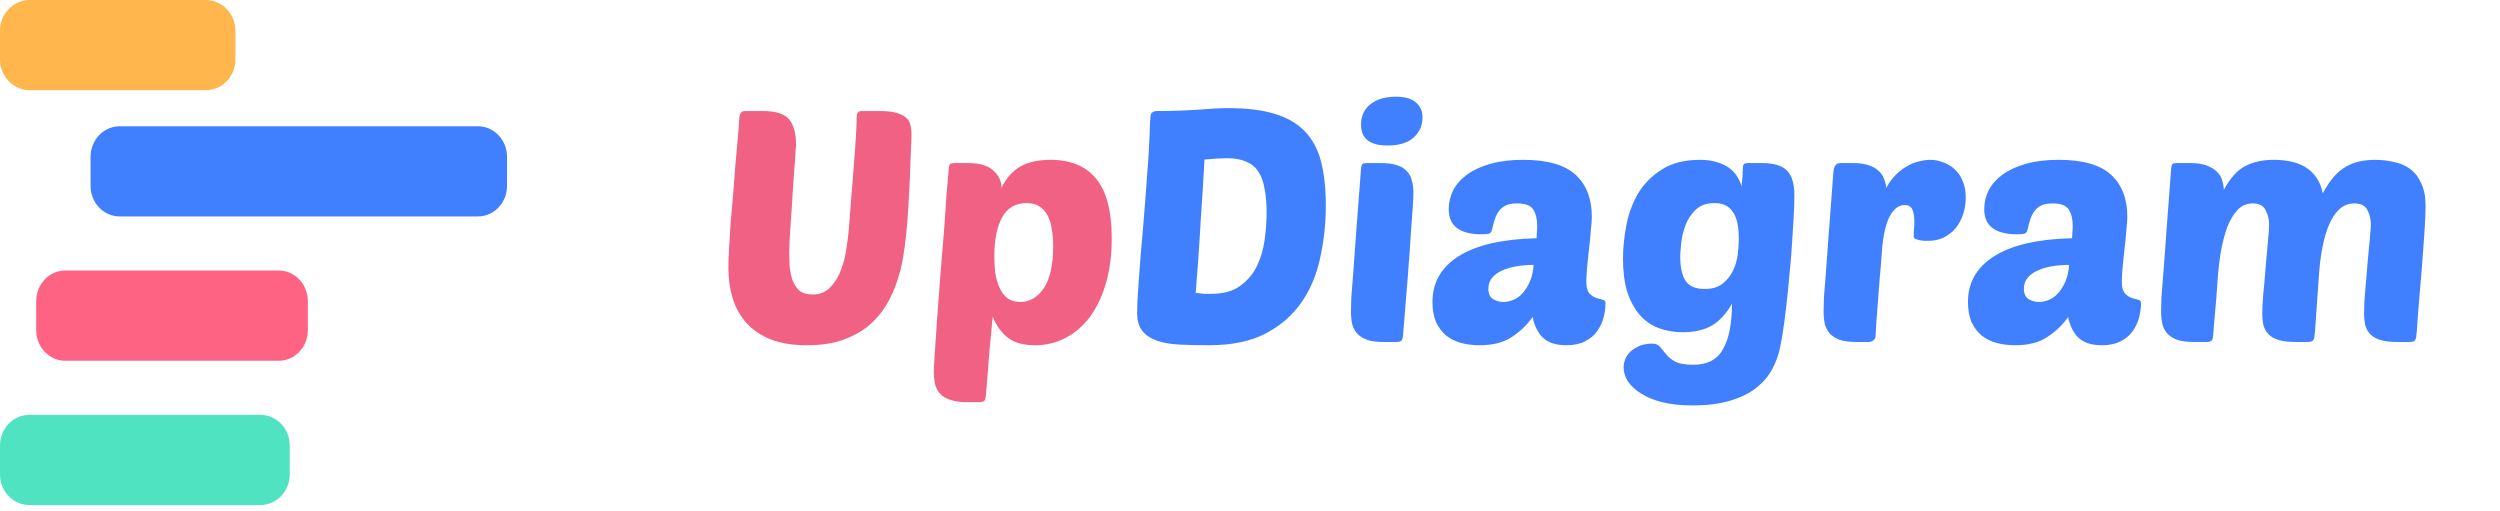 <svg width="142" height="29" viewBox="0 0 142 29" fill="none" xmlns="http://www.w3.org/2000/svg">
<path fill-rule="evenodd" clip-rule="evenodd" d="M15.841 15.367H3.701C2.793 15.367 2.057 16.146 2.057 17.107V18.75C2.057 19.711 2.793 20.49 3.701 20.49H15.841C16.75 20.49 17.486 19.711 17.486 18.75V17.107C17.486 16.146 16.75 15.367 15.841 15.367" fill="#FF6384"/>
<path fill-rule="evenodd" clip-rule="evenodd" d="M14.791 23.564H1.666C0.746 23.564 0 24.342 0 25.303V26.946C0 27.907 0.746 28.686 1.666 28.686H14.791C15.711 28.686 16.457 27.907 16.457 26.946V25.303C16.457 24.342 15.711 23.564 14.791 23.564" fill="#50E3C2"/>
<path fill-rule="evenodd" clip-rule="evenodd" d="M27.145 7.172H6.798C5.884 7.172 5.143 7.951 5.143 8.911V10.555C5.143 11.516 5.884 12.294 6.798 12.294H27.145C28.059 12.294 28.8 11.516 28.8 10.555V8.911C28.8 7.951 28.059 7.172 27.145 7.172" fill="#4080FF"/>
<path fill-rule="evenodd" clip-rule="evenodd" d="M11.674 0H1.698C0.76 0 0 0.779 0 1.739V3.383C0 4.344 0.76 5.123 1.698 5.123H11.674C12.611 5.123 13.371 4.344 13.371 3.383V1.739C13.371 0.779 12.611 0 11.674 0" fill="#FFB74D"/>
<path d="M51.461 13.402C51.424 13.771 51.368 14.184 51.294 14.64C51.221 15.083 51.103 15.539 50.943 16.007C50.796 16.462 50.592 16.906 50.334 17.337C50.075 17.768 49.742 18.156 49.336 18.501C48.929 18.834 48.437 19.105 47.858 19.314C47.291 19.511 46.614 19.61 45.826 19.61C45.025 19.61 44.341 19.499 43.775 19.277C43.208 19.043 42.746 18.729 42.389 18.335C42.032 17.928 41.773 17.46 41.613 16.931C41.453 16.401 41.373 15.834 41.373 15.231C41.373 14.96 41.385 14.597 41.41 14.141C41.434 13.673 41.465 13.168 41.502 12.626C41.551 12.084 41.601 11.523 41.65 10.944C41.699 10.353 41.742 9.793 41.779 9.263C41.829 8.733 41.872 8.259 41.909 7.84C41.946 7.409 41.97 7.083 41.983 6.861C41.995 6.627 42.026 6.479 42.075 6.418C42.124 6.344 42.198 6.307 42.297 6.307H43.313C44.064 6.307 44.569 6.467 44.828 6.787C45.087 7.108 45.216 7.582 45.216 8.21C45.216 8.247 45.204 8.413 45.179 8.709C45.167 8.992 45.142 9.343 45.105 9.762C45.08 10.181 45.05 10.636 45.013 11.129C44.988 11.622 44.957 12.09 44.92 12.533C44.896 12.977 44.871 13.365 44.846 13.697C44.834 14.03 44.828 14.252 44.828 14.362C44.828 14.572 44.834 14.812 44.846 15.083C44.871 15.354 44.92 15.613 44.994 15.859C45.08 16.105 45.21 16.315 45.382 16.487C45.567 16.647 45.826 16.727 46.158 16.727C46.577 16.727 46.916 16.586 47.174 16.302C47.445 16.019 47.648 15.68 47.784 15.286C47.932 14.892 48.03 14.492 48.08 14.085C48.141 13.679 48.184 13.346 48.209 13.088C48.258 12.459 48.307 11.813 48.357 11.148C48.418 10.482 48.468 9.861 48.505 9.282C48.554 8.703 48.591 8.198 48.615 7.767C48.64 7.335 48.652 7.04 48.652 6.88C48.652 6.633 48.671 6.479 48.708 6.418C48.745 6.344 48.825 6.307 48.948 6.307H49.964C50.383 6.307 50.709 6.344 50.943 6.418C51.19 6.492 51.374 6.59 51.498 6.713C51.621 6.837 51.695 6.978 51.719 7.138C51.756 7.299 51.775 7.465 51.775 7.637C51.775 7.797 51.763 8.099 51.738 8.543C51.725 8.986 51.707 9.491 51.682 10.058C51.658 10.624 51.627 11.209 51.59 11.813C51.553 12.416 51.51 12.946 51.461 13.402ZM59.654 9.078C60.812 9.078 61.681 9.436 62.259 10.15C62.851 10.864 63.146 11.991 63.146 13.531C63.146 14.492 63.035 15.348 62.814 16.099C62.592 16.851 62.284 17.491 61.89 18.021C61.496 18.538 61.034 18.932 60.504 19.203C59.975 19.474 59.402 19.61 58.786 19.61C58.133 19.61 57.622 19.468 57.252 19.185C56.883 18.901 56.593 18.501 56.384 17.984C56.347 18.427 56.316 18.766 56.292 19C56.267 19.234 56.249 19.419 56.236 19.554C56.224 19.702 56.212 19.831 56.199 19.942C56.199 20.053 56.187 20.201 56.162 20.386C56.15 20.57 56.132 20.823 56.107 21.143C56.082 21.463 56.045 21.907 55.996 22.473C55.984 22.621 55.953 22.72 55.904 22.769C55.855 22.818 55.75 22.843 55.59 22.843H54.925C54.543 22.843 54.229 22.8 53.982 22.713C53.748 22.64 53.557 22.529 53.41 22.381C53.274 22.233 53.175 22.048 53.114 21.827C53.065 21.617 53.04 21.371 53.04 21.088C53.04 20.965 53.059 20.632 53.095 20.09C53.132 19.548 53.175 18.901 53.225 18.15C53.286 17.386 53.348 16.567 53.41 15.693C53.483 14.818 53.551 13.987 53.613 13.198C53.674 12.398 53.724 11.69 53.761 11.074C53.81 10.458 53.847 10.033 53.871 9.799C53.884 9.528 53.914 9.368 53.964 9.319C54.001 9.282 54.099 9.263 54.259 9.263H54.98C55.645 9.263 56.126 9.405 56.421 9.688C56.729 9.959 56.883 10.286 56.883 10.667C57.166 10.101 57.53 9.694 57.973 9.448C58.429 9.202 58.989 9.078 59.654 9.078ZM58.306 11.536C57.677 11.536 57.215 11.807 56.92 12.349C56.624 12.89 56.477 13.63 56.477 14.566C56.477 14.886 56.495 15.2 56.532 15.508C56.581 15.816 56.661 16.093 56.772 16.339C56.883 16.586 57.031 16.783 57.215 16.931C57.413 17.078 57.659 17.152 57.955 17.152C58.484 17.152 58.928 16.894 59.285 16.376C59.642 15.859 59.821 15.046 59.821 13.938C59.821 13.63 59.796 13.334 59.747 13.051C59.71 12.755 59.636 12.496 59.525 12.275C59.414 12.053 59.26 11.874 59.063 11.739C58.866 11.603 58.614 11.536 58.306 11.536Z" fill="#F06184"/>
<path d="M65.347 6.584C65.36 6.486 65.397 6.418 65.458 6.381C65.532 6.332 65.6 6.307 65.662 6.307C66.499 6.307 67.281 6.282 68.008 6.233C68.747 6.172 69.326 6.141 69.745 6.141C70.792 6.141 71.666 6.245 72.368 6.455C73.083 6.664 73.655 6.991 74.087 7.434C74.53 7.877 74.844 8.45 75.029 9.152C75.213 9.854 75.306 10.698 75.306 11.684C75.306 12.681 75.201 13.66 74.992 14.621C74.795 15.569 74.444 16.413 73.939 17.152C73.434 17.891 72.75 18.489 71.888 18.944C71.038 19.388 69.96 19.61 68.655 19.61C68.051 19.61 67.497 19.597 66.992 19.573C66.499 19.548 66.074 19.474 65.717 19.351C65.36 19.228 65.083 19.043 64.886 18.797C64.689 18.55 64.59 18.212 64.59 17.78C64.59 17.62 64.596 17.38 64.608 17.06C64.633 16.74 64.658 16.358 64.682 15.914C64.719 15.471 64.756 14.985 64.793 14.455C64.843 13.913 64.892 13.346 64.941 12.755C65.04 11.536 65.114 10.563 65.163 9.836C65.224 9.109 65.261 8.543 65.274 8.136C65.298 7.717 65.311 7.403 65.311 7.194C65.323 6.984 65.335 6.781 65.347 6.584ZM68.784 16.69C69.474 16.69 70.022 16.543 70.428 16.247C70.847 15.951 71.167 15.576 71.389 15.12C71.611 14.664 71.759 14.165 71.832 13.623C71.906 13.082 71.943 12.57 71.943 12.09C71.943 11.573 71.906 11.123 71.832 10.741C71.771 10.347 71.654 10.021 71.481 9.762C71.321 9.503 71.093 9.312 70.798 9.189C70.502 9.054 70.133 8.986 69.689 8.986C69.554 8.986 69.381 8.992 69.172 9.004C68.963 9.017 68.71 9.035 68.415 9.06C68.39 9.516 68.359 10.058 68.322 10.686C68.285 11.302 68.242 11.954 68.193 12.644C68.156 13.322 68.113 14.011 68.063 14.713C68.014 15.403 67.965 16.044 67.916 16.635C68.1 16.66 68.267 16.678 68.415 16.69C68.562 16.69 68.685 16.69 68.784 16.69ZM78.619 19.425C78.237 19.425 77.923 19.388 77.677 19.314C77.443 19.228 77.252 19.111 77.104 18.963C76.968 18.815 76.87 18.637 76.808 18.427C76.759 18.205 76.734 17.953 76.734 17.67C76.734 17.485 76.74 17.226 76.753 16.894C76.778 16.549 76.814 16.081 76.864 15.489C76.913 14.886 76.968 14.128 77.03 13.217C77.104 12.293 77.19 11.154 77.289 9.799C77.301 9.528 77.332 9.368 77.381 9.319C77.418 9.282 77.516 9.263 77.677 9.263H78.397C78.779 9.263 79.087 9.3 79.321 9.374C79.567 9.448 79.758 9.559 79.894 9.707C80.042 9.854 80.14 10.033 80.189 10.242C80.251 10.452 80.282 10.686 80.282 10.944C80.282 11.129 80.269 11.406 80.245 11.776C80.22 12.145 80.183 12.65 80.134 13.291C80.097 13.919 80.042 14.707 79.968 15.656C79.894 16.592 79.801 17.725 79.691 19.055C79.678 19.203 79.647 19.302 79.598 19.351C79.549 19.4 79.444 19.425 79.284 19.425H78.619ZM77.307 7.083C77.307 6.59 77.486 6.202 77.843 5.919C78.2 5.636 78.68 5.494 79.284 5.494C79.814 5.494 80.195 5.605 80.43 5.827C80.676 6.036 80.799 6.319 80.799 6.677C80.799 7.132 80.627 7.514 80.282 7.822C79.949 8.118 79.457 8.265 78.804 8.265C77.806 8.265 77.307 7.871 77.307 7.083ZM81.364 17.152C81.364 16.044 81.862 15.175 82.86 14.547C83.858 13.919 85.33 13.58 87.276 13.531C87.288 13.396 87.294 13.285 87.294 13.198C87.306 13.1 87.313 12.983 87.313 12.847C87.313 12.453 87.239 12.139 87.091 11.905C86.943 11.671 86.635 11.554 86.167 11.554C85.909 11.554 85.699 11.591 85.539 11.665C85.379 11.739 85.25 11.844 85.151 11.979C85.052 12.102 84.972 12.256 84.911 12.441C84.849 12.626 84.794 12.829 84.745 13.051C84.72 13.162 84.665 13.235 84.578 13.272C84.492 13.297 84.357 13.309 84.172 13.309C82.915 13.309 82.287 12.835 82.287 11.887C82.287 11.505 82.374 11.142 82.546 10.797C82.731 10.452 82.996 10.156 83.34 9.91C83.698 9.651 84.141 9.448 84.671 9.3C85.2 9.152 85.816 9.078 86.518 9.078C87.885 9.078 88.877 9.362 89.493 9.928C90.109 10.495 90.417 11.296 90.417 12.33C90.417 12.466 90.398 12.712 90.361 13.069C90.337 13.414 90.3 13.784 90.25 14.178C90.213 14.559 90.176 14.923 90.139 15.268C90.115 15.613 90.103 15.853 90.103 15.988C90.103 16.296 90.158 16.518 90.269 16.653C90.38 16.777 90.503 16.863 90.638 16.912C90.786 16.961 90.915 16.998 91.026 17.023C91.137 17.048 91.193 17.109 91.193 17.208C91.193 17.479 91.156 17.756 91.082 18.039C91.008 18.322 90.885 18.581 90.712 18.815C90.552 19.049 90.324 19.24 90.029 19.388C89.745 19.536 89.394 19.61 88.975 19.61C88.384 19.61 87.941 19.468 87.645 19.185C87.35 18.901 87.153 18.507 87.054 18.002C86.758 18.433 86.37 18.809 85.89 19.129C85.422 19.449 84.806 19.61 84.043 19.61C83.673 19.61 83.322 19.567 82.989 19.48C82.669 19.394 82.386 19.252 82.139 19.055C81.905 18.858 81.715 18.606 81.567 18.298C81.431 17.977 81.364 17.596 81.364 17.152ZM87.109 15.046C86.789 15.046 86.475 15.071 86.167 15.12C85.859 15.169 85.582 15.249 85.336 15.36C85.102 15.459 84.911 15.594 84.763 15.767C84.615 15.939 84.541 16.148 84.541 16.395C84.541 16.678 84.627 16.875 84.8 16.986C84.985 17.097 85.182 17.152 85.391 17.152C85.588 17.152 85.785 17.109 85.982 17.023C86.18 16.937 86.352 16.807 86.5 16.635C86.66 16.45 86.795 16.229 86.906 15.97C87.017 15.711 87.085 15.403 87.109 15.046ZM98.376 17.245C98.068 17.799 97.692 18.212 97.249 18.483C96.805 18.741 96.251 18.87 95.586 18.87C95.081 18.87 94.619 18.791 94.2 18.63C93.781 18.47 93.424 18.218 93.128 17.873C92.833 17.528 92.599 17.097 92.426 16.579C92.266 16.05 92.186 15.422 92.186 14.695C92.186 14.104 92.248 13.482 92.371 12.829C92.494 12.164 92.716 11.554 93.036 11C93.369 10.446 93.818 9.99 94.385 9.633C94.951 9.263 95.678 9.078 96.565 9.078C96.934 9.078 97.249 9.121 97.507 9.208C97.778 9.282 98.006 9.386 98.191 9.522C98.388 9.657 98.542 9.817 98.653 10.002C98.776 10.187 98.868 10.384 98.93 10.593C98.93 10.606 98.93 10.563 98.93 10.464C98.942 10.353 98.954 10.23 98.967 10.095C98.979 9.959 98.985 9.83 98.985 9.707C98.998 9.571 99.004 9.485 99.004 9.448C99.016 9.325 99.096 9.263 99.244 9.263H100.094C100.734 9.263 101.196 9.399 101.479 9.67C101.775 9.928 101.923 10.427 101.923 11.166C101.923 11.265 101.917 11.492 101.904 11.85C101.892 12.195 101.867 12.613 101.831 13.106C101.806 13.599 101.769 14.147 101.72 14.75C101.67 15.342 101.615 15.939 101.553 16.543C101.492 17.146 101.424 17.725 101.35 18.279C101.276 18.834 101.196 19.32 101.11 19.739C101.024 20.158 100.876 20.564 100.667 20.958C100.457 21.352 100.162 21.703 99.78 22.011C99.398 22.319 98.905 22.566 98.302 22.75C97.71 22.935 96.984 23.028 96.121 23.028C95.469 23.028 94.896 22.966 94.403 22.843C93.923 22.72 93.523 22.553 93.202 22.344C92.882 22.147 92.636 21.919 92.463 21.66C92.303 21.402 92.223 21.143 92.223 20.884C92.223 20.65 92.272 20.447 92.371 20.275C92.469 20.102 92.599 19.961 92.759 19.85C92.919 19.739 93.091 19.653 93.276 19.591C93.473 19.542 93.658 19.517 93.831 19.517C94.04 19.517 94.194 19.579 94.292 19.702C94.391 19.825 94.502 19.961 94.625 20.108C94.748 20.268 94.921 20.41 95.142 20.533C95.364 20.657 95.709 20.718 96.177 20.718C96.99 20.718 97.556 20.416 97.877 19.813C98.209 19.222 98.376 18.366 98.376 17.245ZM96.824 16.413C97.267 16.413 97.612 16.309 97.858 16.099C98.117 15.89 98.314 15.637 98.45 15.342C98.585 15.046 98.671 14.738 98.708 14.418C98.745 14.098 98.763 13.82 98.763 13.586C98.763 12.847 98.647 12.324 98.412 12.016C98.191 11.696 97.852 11.536 97.396 11.536C96.941 11.536 96.583 11.659 96.325 11.905C96.066 12.152 95.869 12.447 95.734 12.792C95.61 13.125 95.53 13.463 95.493 13.808C95.456 14.141 95.438 14.399 95.438 14.584C95.438 15.2 95.543 15.662 95.752 15.97C95.961 16.265 96.319 16.413 96.824 16.413ZM109.53 13.679C109.456 13.679 109.37 13.679 109.271 13.679C109.185 13.666 109.099 13.654 109.012 13.642C108.926 13.617 108.852 13.593 108.791 13.568C108.729 13.531 108.698 13.488 108.698 13.439C108.698 13.278 108.705 13.131 108.717 12.995C108.729 12.86 108.735 12.718 108.735 12.57C108.735 12.299 108.698 12.078 108.624 11.905C108.551 11.733 108.403 11.646 108.181 11.646C107.836 11.646 107.547 11.874 107.313 12.33C107.091 12.774 106.949 13.445 106.888 14.344C106.863 14.738 106.826 15.188 106.777 15.693C106.74 16.185 106.703 16.666 106.666 17.134C106.629 17.59 106.598 17.996 106.574 18.353C106.549 18.71 106.537 18.944 106.537 19.055C106.537 19.178 106.494 19.271 106.407 19.332C106.321 19.394 106.229 19.425 106.13 19.425H105.465C105.083 19.425 104.769 19.388 104.523 19.314C104.289 19.228 104.098 19.111 103.95 18.963C103.815 18.815 103.716 18.637 103.654 18.427C103.605 18.205 103.581 17.953 103.581 17.67C103.581 17.485 103.587 17.226 103.599 16.894C103.624 16.549 103.661 16.081 103.71 15.489C103.759 14.886 103.815 14.128 103.876 13.217C103.95 12.293 104.036 11.154 104.135 9.799C104.159 9.442 104.289 9.263 104.523 9.263H105.243C105.588 9.263 105.878 9.3 106.112 9.374C106.346 9.448 106.537 9.553 106.685 9.688C106.832 9.811 106.937 9.959 106.999 10.132C107.073 10.304 107.122 10.482 107.146 10.667C107.294 10.384 107.467 10.144 107.664 9.947C107.873 9.737 108.089 9.571 108.31 9.448C108.532 9.312 108.76 9.22 108.994 9.171C109.228 9.109 109.444 9.078 109.641 9.078C109.875 9.078 110.109 9.121 110.343 9.208C110.589 9.294 110.811 9.423 111.008 9.596C111.205 9.768 111.359 9.99 111.47 10.261C111.593 10.532 111.654 10.852 111.654 11.222C111.654 11.554 111.605 11.868 111.507 12.164C111.408 12.459 111.267 12.724 111.082 12.958C110.897 13.18 110.669 13.359 110.398 13.494C110.139 13.617 109.85 13.679 109.53 13.679ZM111.78 17.152C111.78 16.044 112.279 15.175 113.277 14.547C114.275 13.919 115.747 13.58 117.693 13.531C117.705 13.396 117.711 13.285 117.711 13.198C117.723 13.1 117.73 12.983 117.73 12.847C117.73 12.453 117.656 12.139 117.508 11.905C117.36 11.671 117.052 11.554 116.584 11.554C116.325 11.554 116.116 11.591 115.956 11.665C115.796 11.739 115.666 11.844 115.568 11.979C115.469 12.102 115.389 12.256 115.328 12.441C115.266 12.626 115.211 12.829 115.161 13.051C115.137 13.162 115.081 13.235 114.995 13.272C114.909 13.297 114.773 13.309 114.589 13.309C113.332 13.309 112.704 12.835 112.704 11.887C112.704 11.505 112.79 11.142 112.963 10.797C113.148 10.452 113.412 10.156 113.757 9.91C114.115 9.651 114.558 9.448 115.088 9.3C115.617 9.152 116.233 9.078 116.935 9.078C118.302 9.078 119.294 9.362 119.91 9.928C120.526 10.495 120.834 11.296 120.834 12.33C120.834 12.466 120.815 12.712 120.778 13.069C120.753 13.414 120.717 13.784 120.667 14.178C120.63 14.559 120.593 14.923 120.556 15.268C120.532 15.613 120.519 15.853 120.519 15.988C120.519 16.296 120.575 16.518 120.686 16.653C120.797 16.777 120.92 16.863 121.055 16.912C121.203 16.961 121.332 16.998 121.443 17.023C121.554 17.048 121.61 17.109 121.61 17.208C121.61 17.479 121.573 17.756 121.499 18.039C121.425 18.322 121.302 18.581 121.129 18.815C120.969 19.049 120.741 19.24 120.446 19.388C120.162 19.536 119.811 19.61 119.392 19.61C118.801 19.61 118.358 19.468 118.062 19.185C117.767 18.901 117.57 18.507 117.471 18.002C117.175 18.433 116.787 18.809 116.307 19.129C115.839 19.449 115.223 19.61 114.459 19.61C114.09 19.61 113.739 19.567 113.406 19.48C113.086 19.394 112.803 19.252 112.556 19.055C112.322 18.858 112.131 18.606 111.984 18.298C111.848 17.977 111.78 17.596 111.78 17.152ZM117.526 15.046C117.206 15.046 116.892 15.071 116.584 15.12C116.276 15.169 115.999 15.249 115.753 15.36C115.519 15.459 115.328 15.594 115.18 15.767C115.032 15.939 114.958 16.148 114.958 16.395C114.958 16.678 115.044 16.875 115.217 16.986C115.402 17.097 115.599 17.152 115.808 17.152C116.005 17.152 116.202 17.109 116.399 17.023C116.596 16.937 116.769 16.807 116.917 16.635C117.077 16.45 117.212 16.229 117.323 15.97C117.434 15.711 117.502 15.403 117.526 15.046ZM125.947 16.099C125.91 16.666 125.867 17.208 125.818 17.725C125.769 18.23 125.732 18.674 125.707 19.055C125.695 19.203 125.664 19.302 125.615 19.351C125.565 19.4 125.461 19.425 125.301 19.425H124.635C124.254 19.425 123.94 19.388 123.693 19.314C123.459 19.228 123.268 19.111 123.12 18.963C122.985 18.815 122.886 18.637 122.825 18.427C122.776 18.205 122.751 17.953 122.751 17.67C122.751 17.485 122.757 17.226 122.769 16.894C122.794 16.549 122.831 16.081 122.88 15.489C122.93 14.886 122.985 14.128 123.047 13.217C123.12 12.293 123.207 11.154 123.305 9.799C123.317 9.528 123.348 9.368 123.398 9.319C123.435 9.282 123.533 9.263 123.693 9.263H124.414C124.783 9.263 125.085 9.306 125.319 9.392C125.553 9.479 125.744 9.59 125.892 9.725C126.04 9.861 126.144 10.021 126.206 10.205C126.267 10.39 126.304 10.581 126.317 10.778C126.674 10.113 127.08 9.663 127.536 9.429C127.992 9.195 128.528 9.078 129.144 9.078C129.476 9.078 129.796 9.109 130.104 9.171C130.412 9.232 130.689 9.337 130.936 9.485C131.182 9.633 131.391 9.83 131.564 10.076C131.736 10.31 131.859 10.612 131.933 10.981C132.315 10.267 132.734 9.774 133.19 9.503C133.645 9.22 134.218 9.078 134.908 9.078C135.29 9.078 135.653 9.121 135.998 9.208C136.355 9.282 136.663 9.417 136.922 9.614C137.18 9.811 137.384 10.082 137.532 10.427C137.692 10.76 137.772 11.178 137.772 11.684C137.772 12.065 137.753 12.533 137.716 13.088C137.679 13.642 137.636 14.245 137.587 14.898C137.538 15.539 137.482 16.204 137.421 16.894C137.359 17.571 137.31 18.224 137.273 18.852C137.261 18.988 137.248 19.092 137.236 19.166C137.224 19.24 137.199 19.296 137.162 19.332C137.137 19.369 137.094 19.394 137.033 19.406C136.971 19.419 136.885 19.425 136.774 19.425H136.183C135.789 19.425 135.468 19.388 135.222 19.314C134.976 19.24 134.785 19.135 134.649 19C134.514 18.864 134.415 18.698 134.354 18.501C134.304 18.292 134.28 18.058 134.28 17.799C134.28 17.639 134.286 17.411 134.298 17.115C134.323 16.82 134.348 16.5 134.372 16.155C134.409 15.81 134.44 15.453 134.465 15.083C134.502 14.713 134.532 14.375 134.557 14.067C134.594 13.747 134.619 13.469 134.631 13.235C134.655 13.001 134.668 12.847 134.668 12.774C134.668 12.453 134.6 12.17 134.465 11.924C134.341 11.677 134.095 11.554 133.726 11.554C133.405 11.554 133.128 11.659 132.894 11.868C132.66 12.078 132.463 12.367 132.303 12.737C132.143 13.106 132.013 13.543 131.915 14.048C131.816 14.553 131.749 15.101 131.712 15.693C131.687 16.075 131.656 16.512 131.619 17.005C131.582 17.497 131.539 18.113 131.49 18.852C131.478 18.988 131.465 19.092 131.453 19.166C131.441 19.24 131.416 19.296 131.379 19.332C131.354 19.369 131.311 19.394 131.25 19.406C131.188 19.419 131.102 19.425 130.991 19.425H130.4C130.006 19.425 129.685 19.388 129.439 19.314C129.193 19.24 129.002 19.135 128.866 19C128.731 18.864 128.632 18.698 128.571 18.501C128.522 18.292 128.497 18.058 128.497 17.799C128.497 17.553 128.515 17.195 128.552 16.727C128.602 16.247 128.645 15.754 128.682 15.249C128.731 14.732 128.774 14.245 128.811 13.79C128.86 13.322 128.885 12.983 128.885 12.774C128.885 12.453 128.817 12.17 128.682 11.924C128.558 11.677 128.312 11.554 127.943 11.554C127.61 11.554 127.327 11.677 127.093 11.924C126.859 12.17 126.662 12.502 126.501 12.921C126.354 13.328 126.231 13.808 126.132 14.362C126.046 14.917 125.984 15.496 125.947 16.099Z" fill="#4080FF"/>
</svg>
